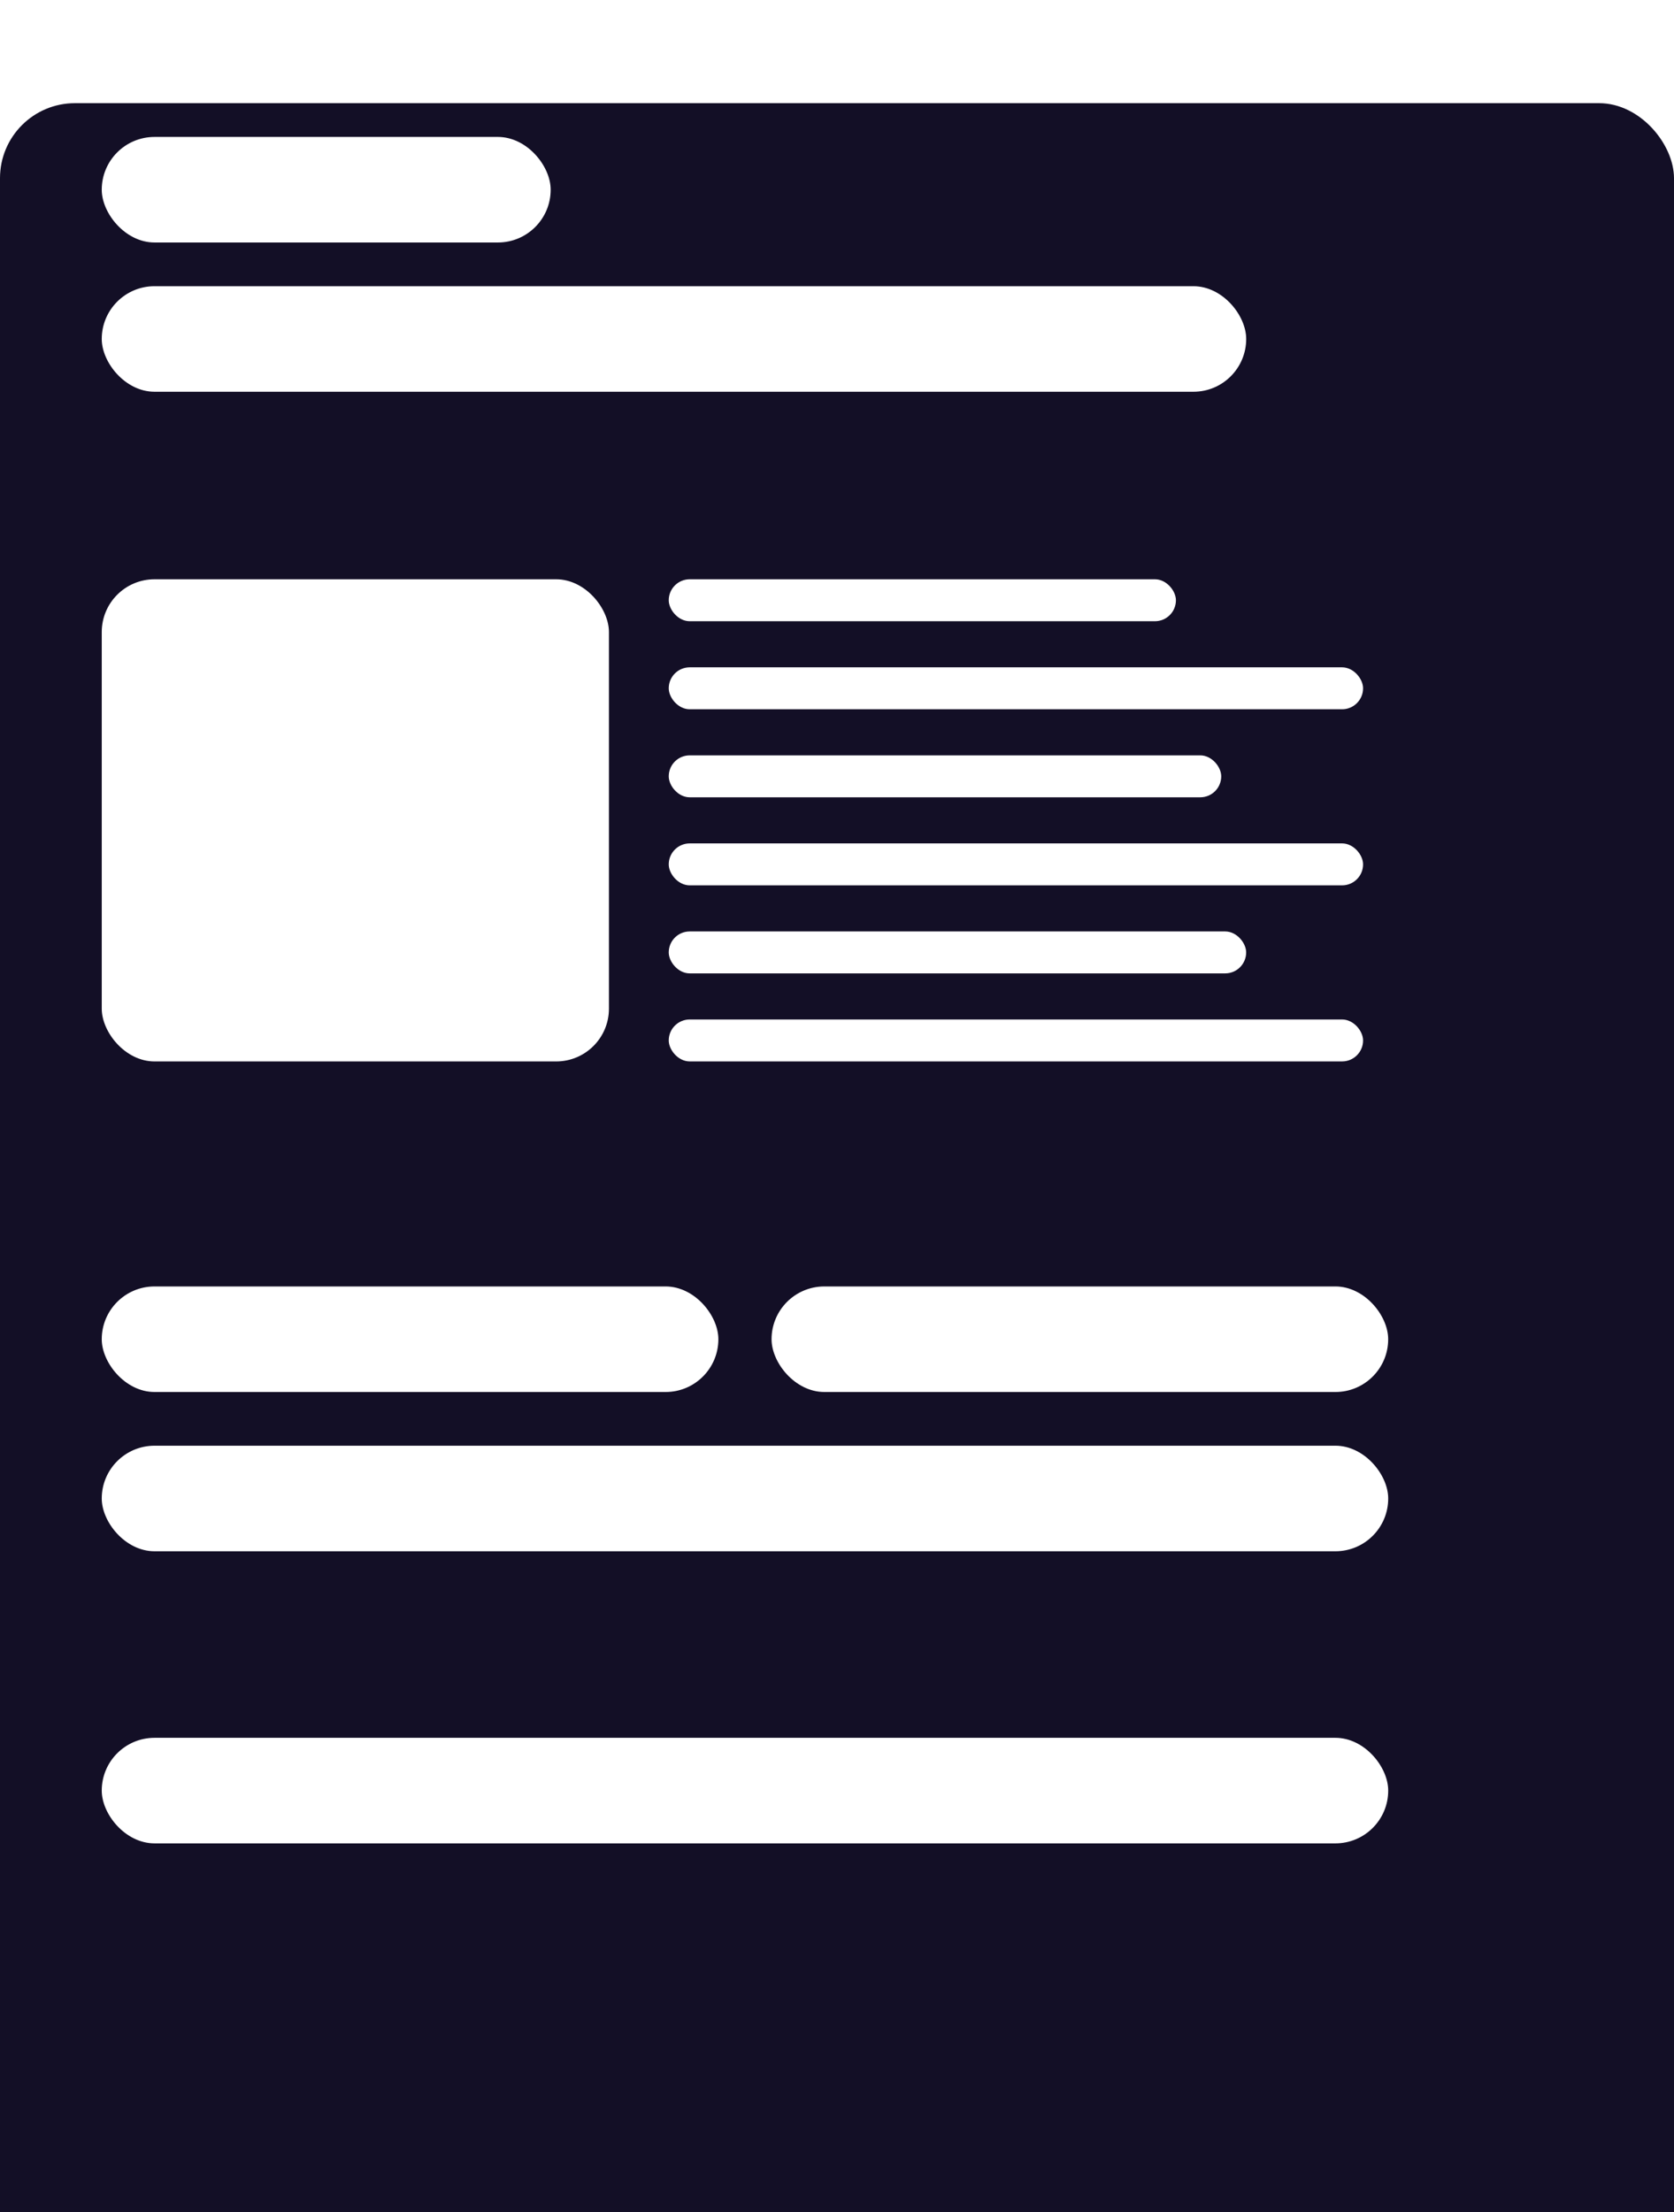 <svg width="134" height="177" viewBox="0 0 134 177" fill="none" xmlns="http://www.w3.org/2000/svg">
<g filter="url(#filter0_d)">
<rect x="0" y="0.255" width="134" height="177" rx="6" fill="#130F26"/>
</g>
<rect x="8.145" y="10.957" width="35.935" height="8.445" rx="4.223" fill="white"/>
<rect x="8.145" y="102.932" width="49.359" height="8.445" rx="4.223" fill="white"/>
<rect x="61.762" y="102.932" width="49.359" height="8.445" rx="4.223" fill="white"/>
<rect x="8.145" y="22.9" width="91.61" height="8.445" rx="4.223" fill="white"/>
<rect x="8.145" y="115.675" width="102.978" height="8.445" rx="4.223" fill="white"/>
<rect x="8.145" y="139.047" width="102.978" height="8.445" rx="4.223" fill="white"/>
<rect x="8.145" y="46.35" width="40.599" height="38.578" rx="4.223" fill="white"/>
<rect x="53.531" y="46.35" width="40.599" height="3.356" rx="1.678" fill="white"/>
<rect x="53.531" y="67.483" width="55.58" height="3.356" rx="1.678" fill="white"/>
<rect x="53.531" y="53.394" width="55.58" height="3.356" rx="1.678" fill="white"/>
<rect x="53.531" y="74.527" width="46.221" height="3.356" rx="1.678" fill="white"/>
<rect x="53.531" y="60.438" width="44.226" height="3.356" rx="1.678" fill="white"/>
<rect x="53.531" y="81.571" width="55.58" height="3.356" rx="1.678" fill="white"/>
<defs>
<filter id="filter0_d" x="0.109" y="0.255" width="133.424" height="176.237" filterUnits="userSpaceOnUse" color-interpolation-filters="sRGB">
<feFlood flood-opacity="0" result="BackgroundImageFix"/>
<feColorMatrix in="SourceAlpha" type="matrix" values="0 0 0 0 0 0 0 0 0 0 0 0 0 0 0 0 0 0 127 0"/>
<feOffset dy="8"/>
<feGaussianBlur stdDeviation="5"/>
<feColorMatrix type="matrix" values="0 0 0 0 0.035 0 0 0 0 0.498 0 0 0 0 0.788 0 0 0 0.25 0"/>
<feBlend mode="normal" in="SourceGraphic" in2="effect1_dropShadow" result="shape"/>
</filter>
</defs>
</svg>
